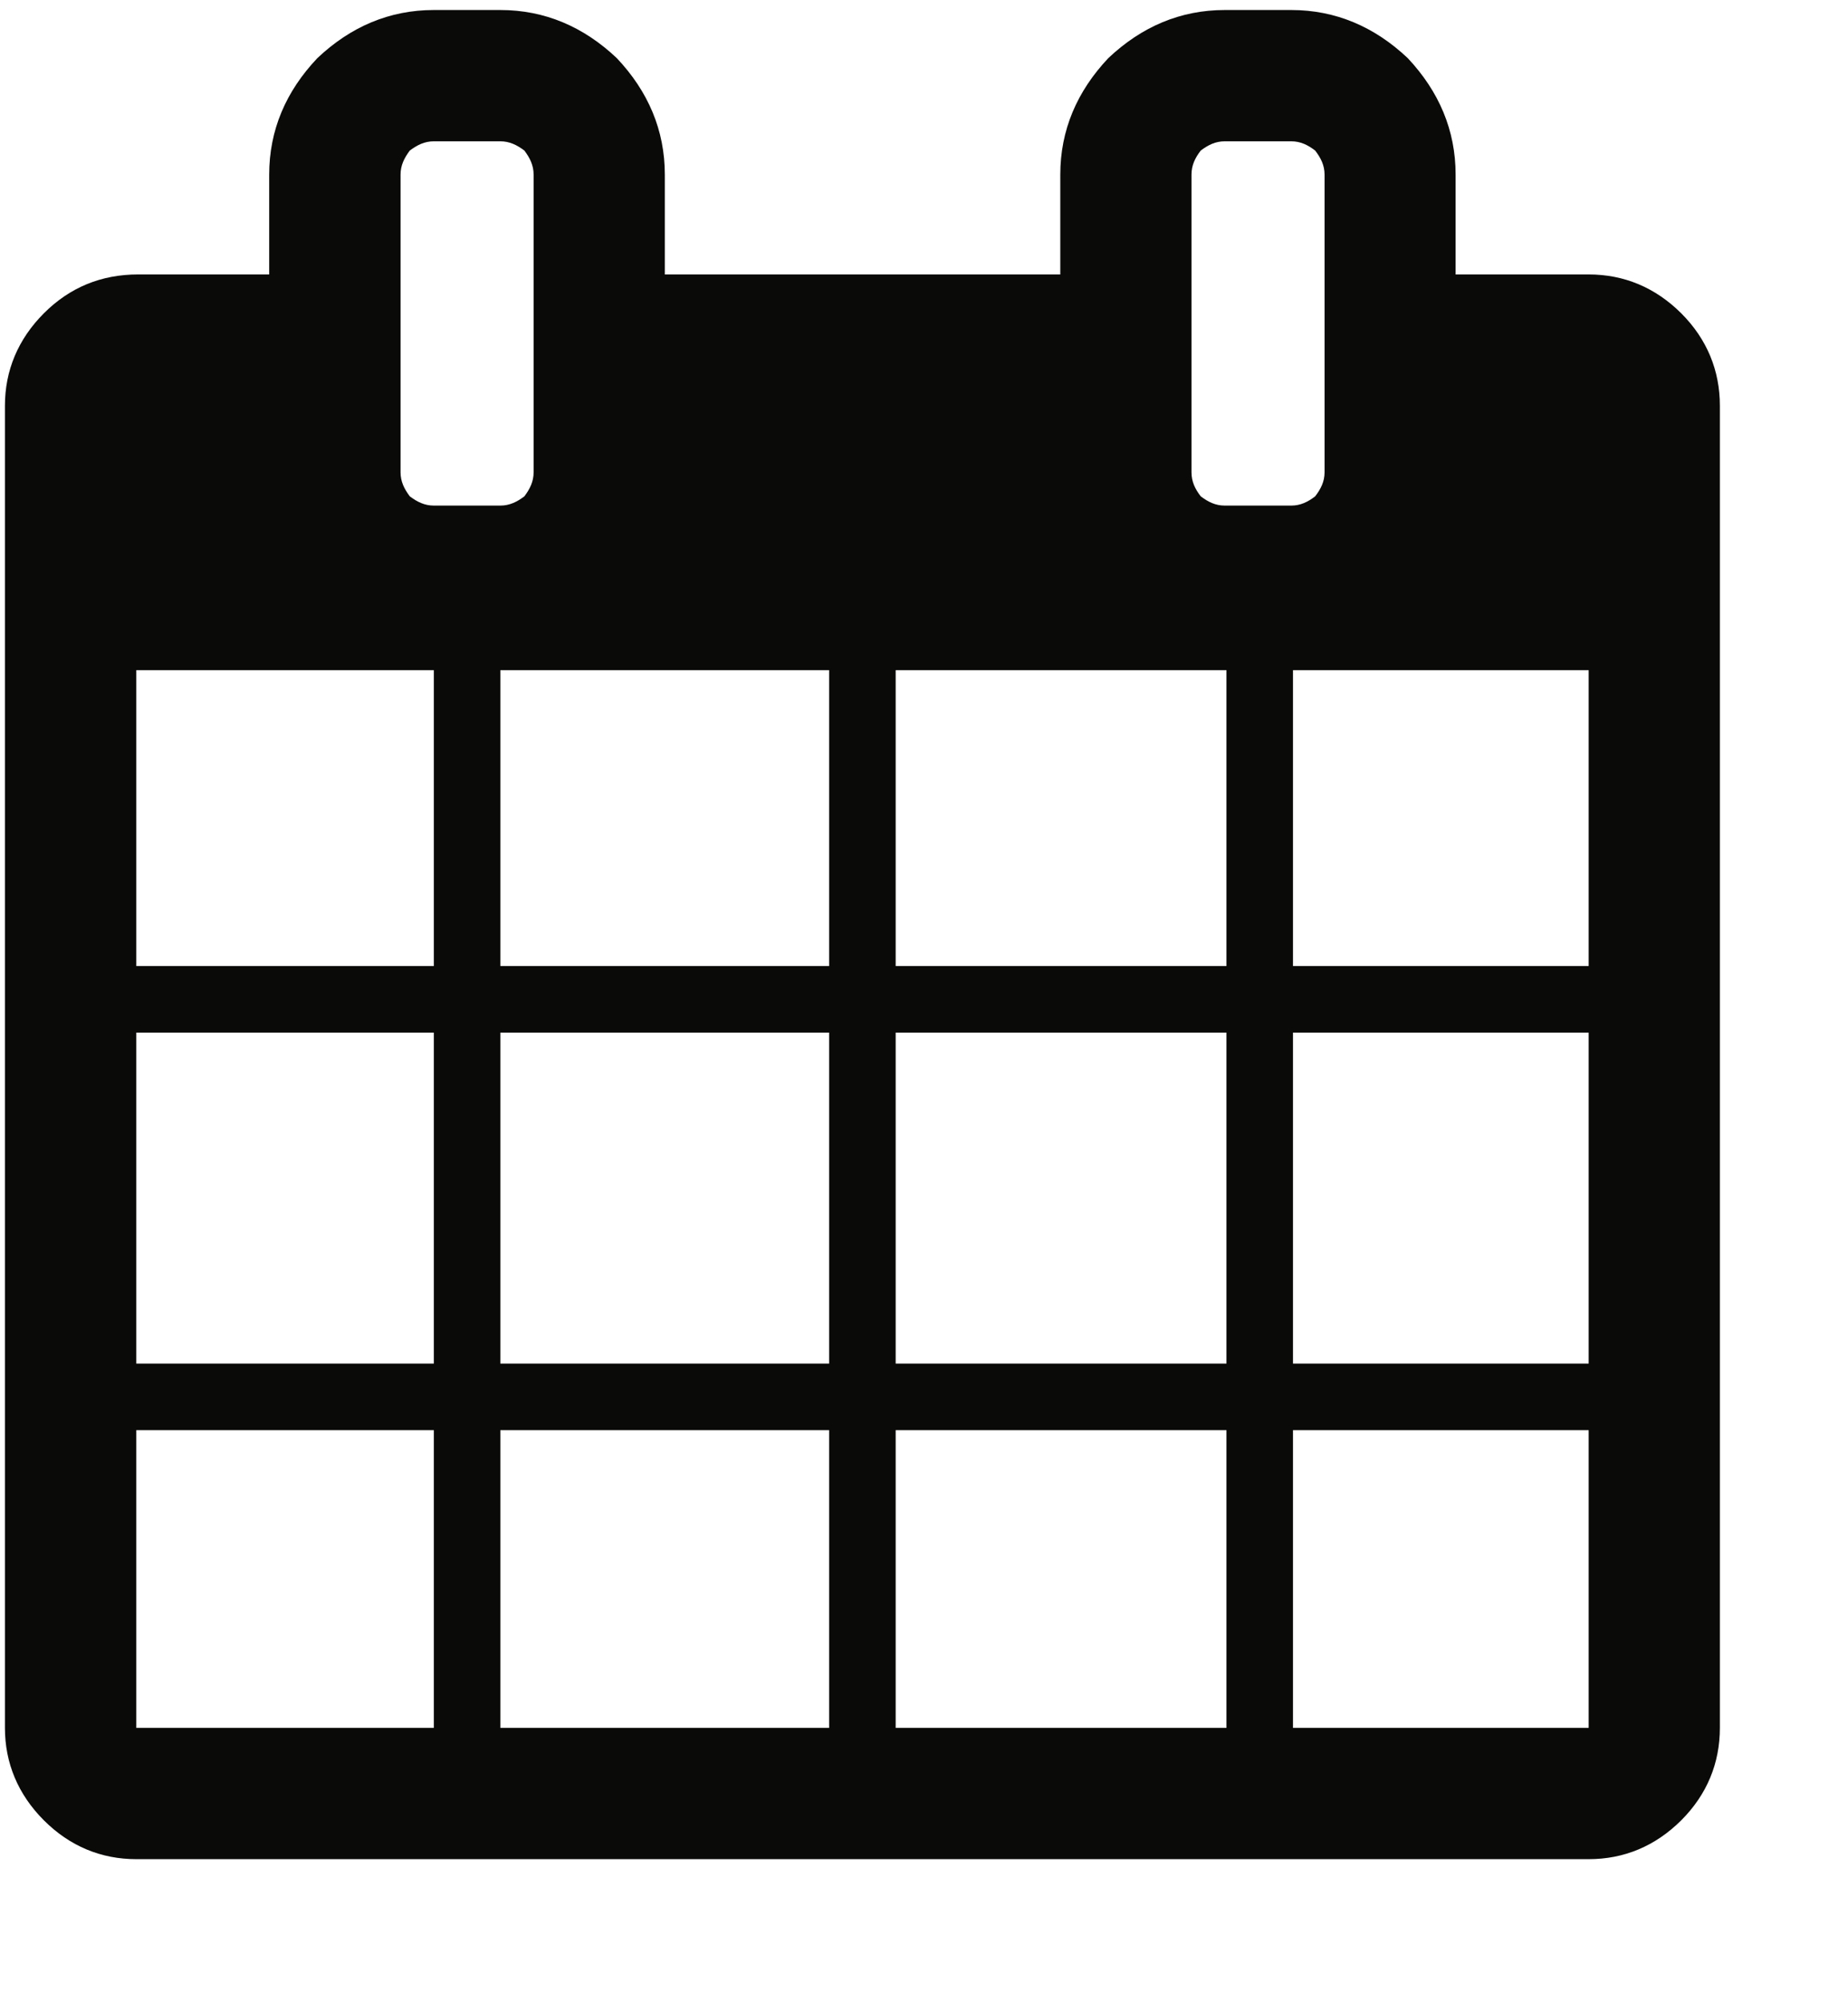 <?xml version="1.0" encoding="UTF-8" standalone="no"?>
<svg width="12px" height="13px" viewBox="0 0 12 13" version="1.1" xmlns="http://www.w3.org/2000/svg" xmlns:xlink="http://www.w3.org/1999/xlink">
    <!-- Generator: Sketch 3.8.3 (29802) - http://www.bohemiancoding.com/sketch -->
    <title>fa-calendar</title>
    <desc>Created with Sketch.</desc>
    <defs></defs>
    <g id="MVP-Log-In" stroke="none" stroke-width="1" fill="none" fill-rule="evenodd">
        <g id="mvp-projectdb-web" transform="translate(-544, -84)" fill="#0A0B09">
            <g id="Header" transform="translate(0, 70)">
                <g id="Calender-&amp;-Date" transform="translate(544, 14)">
                    <g id="fa-calendar">
                        <path d="M0.285,11.813 C0.453,11.981 0.657,12.065 0.885,12.065 L10.316,12.065 C10.545,12.065 10.748,11.981 10.917,11.813 C11.085,11.645 11.168,11.441 11.168,11.213 L11.168,2.633 C11.168,2.405 11.085,2.201 10.917,2.033 C10.748,1.865 10.545,1.781 10.316,1.781 L9.452,1.781 L9.452,1.133 C9.452,0.845 9.344,0.593 9.141,0.377 C8.925,0.173 8.672,0.065 8.385,0.065 L7.953,0.065 C7.665,0.065 7.413,0.173 7.197,0.377 C6.993,0.593 6.885,0.845 6.885,1.133 L6.885,1.781 L4.317,1.781 L4.317,1.133 C4.317,0.845 4.209,0.593 4.005,0.377 C3.789,0.173 3.537,0.065 3.249,0.065 L2.817,0.065 C2.529,0.065 2.277,0.173 2.061,0.377 C1.856,0.593 1.748,0.845 1.748,1.133 L1.748,1.781 L0.897,1.781 C0.657,1.781 0.453,1.865 0.285,2.033 C0.117,2.201 0.032,2.405 0.032,2.633 L0.032,11.213 C0.032,11.441 0.117,11.645 0.285,11.813 L0.285,11.813 Z M0.885,9.281 L2.817,9.281 L2.817,11.213 L0.885,11.213 L0.885,9.281 Z M0.885,6.701 L2.817,6.701 L2.817,8.849 L0.885,8.849 L0.885,6.701 Z M0.885,4.349 L2.817,4.349 L2.817,6.269 L0.885,6.269 L0.885,4.349 Z M2.601,1.133 C2.601,1.073 2.625,1.025 2.661,0.977 C2.709,0.941 2.757,0.917 2.817,0.917 L3.249,0.917 C3.309,0.917 3.357,0.941 3.405,0.977 C3.441,1.025 3.465,1.073 3.465,1.133 L3.465,3.065 C3.465,3.125 3.441,3.173 3.405,3.221 C3.357,3.257 3.309,3.281 3.249,3.281 L2.817,3.281 C2.757,3.281 2.709,3.257 2.661,3.221 C2.625,3.173 2.601,3.125 2.601,3.065 L2.601,1.133 L2.601,1.133 Z M3.249,9.281 L5.384,9.281 L5.384,11.213 L3.249,11.213 L3.249,9.281 Z M3.249,6.701 L5.384,6.701 L5.384,8.849 L3.249,8.849 L3.249,6.701 Z M3.249,4.349 L5.384,4.349 L5.384,6.269 L3.249,6.269 L3.249,4.349 Z M5.816,9.281 L7.964,9.281 L7.964,11.213 L5.816,11.213 L5.816,9.281 Z M5.816,6.701 L7.964,6.701 L7.964,8.849 L5.816,8.849 L5.816,6.701 Z M5.816,4.349 L7.964,4.349 L7.964,6.269 L5.816,6.269 L5.816,4.349 Z M7.737,1.133 C7.737,1.073 7.76,1.025 7.797,0.977 C7.845,0.941 7.892,0.917 7.953,0.917 L8.385,0.917 C8.445,0.917 8.493,0.941 8.54,0.977 C8.577,1.025 8.601,1.073 8.601,1.133 L8.601,3.065 C8.601,3.125 8.577,3.173 8.54,3.221 C8.493,3.257 8.445,3.281 8.385,3.281 L7.953,3.281 C7.892,3.281 7.845,3.257 7.797,3.221 C7.76,3.173 7.737,3.125 7.737,3.065 L7.737,1.133 L7.737,1.133 Z M8.396,9.281 L10.316,9.281 L10.316,11.213 L8.396,11.213 L8.396,9.281 Z M8.396,6.701 L10.316,6.701 L10.316,8.849 L8.396,8.849 L8.396,6.701 Z M8.396,4.349 L10.316,4.349 L10.316,6.269 L8.396,6.269 L8.396,4.349 Z" id="Fill-138"></path>
                    </g>
                </g>
            </g>
        </g>
    </g>
</svg>
